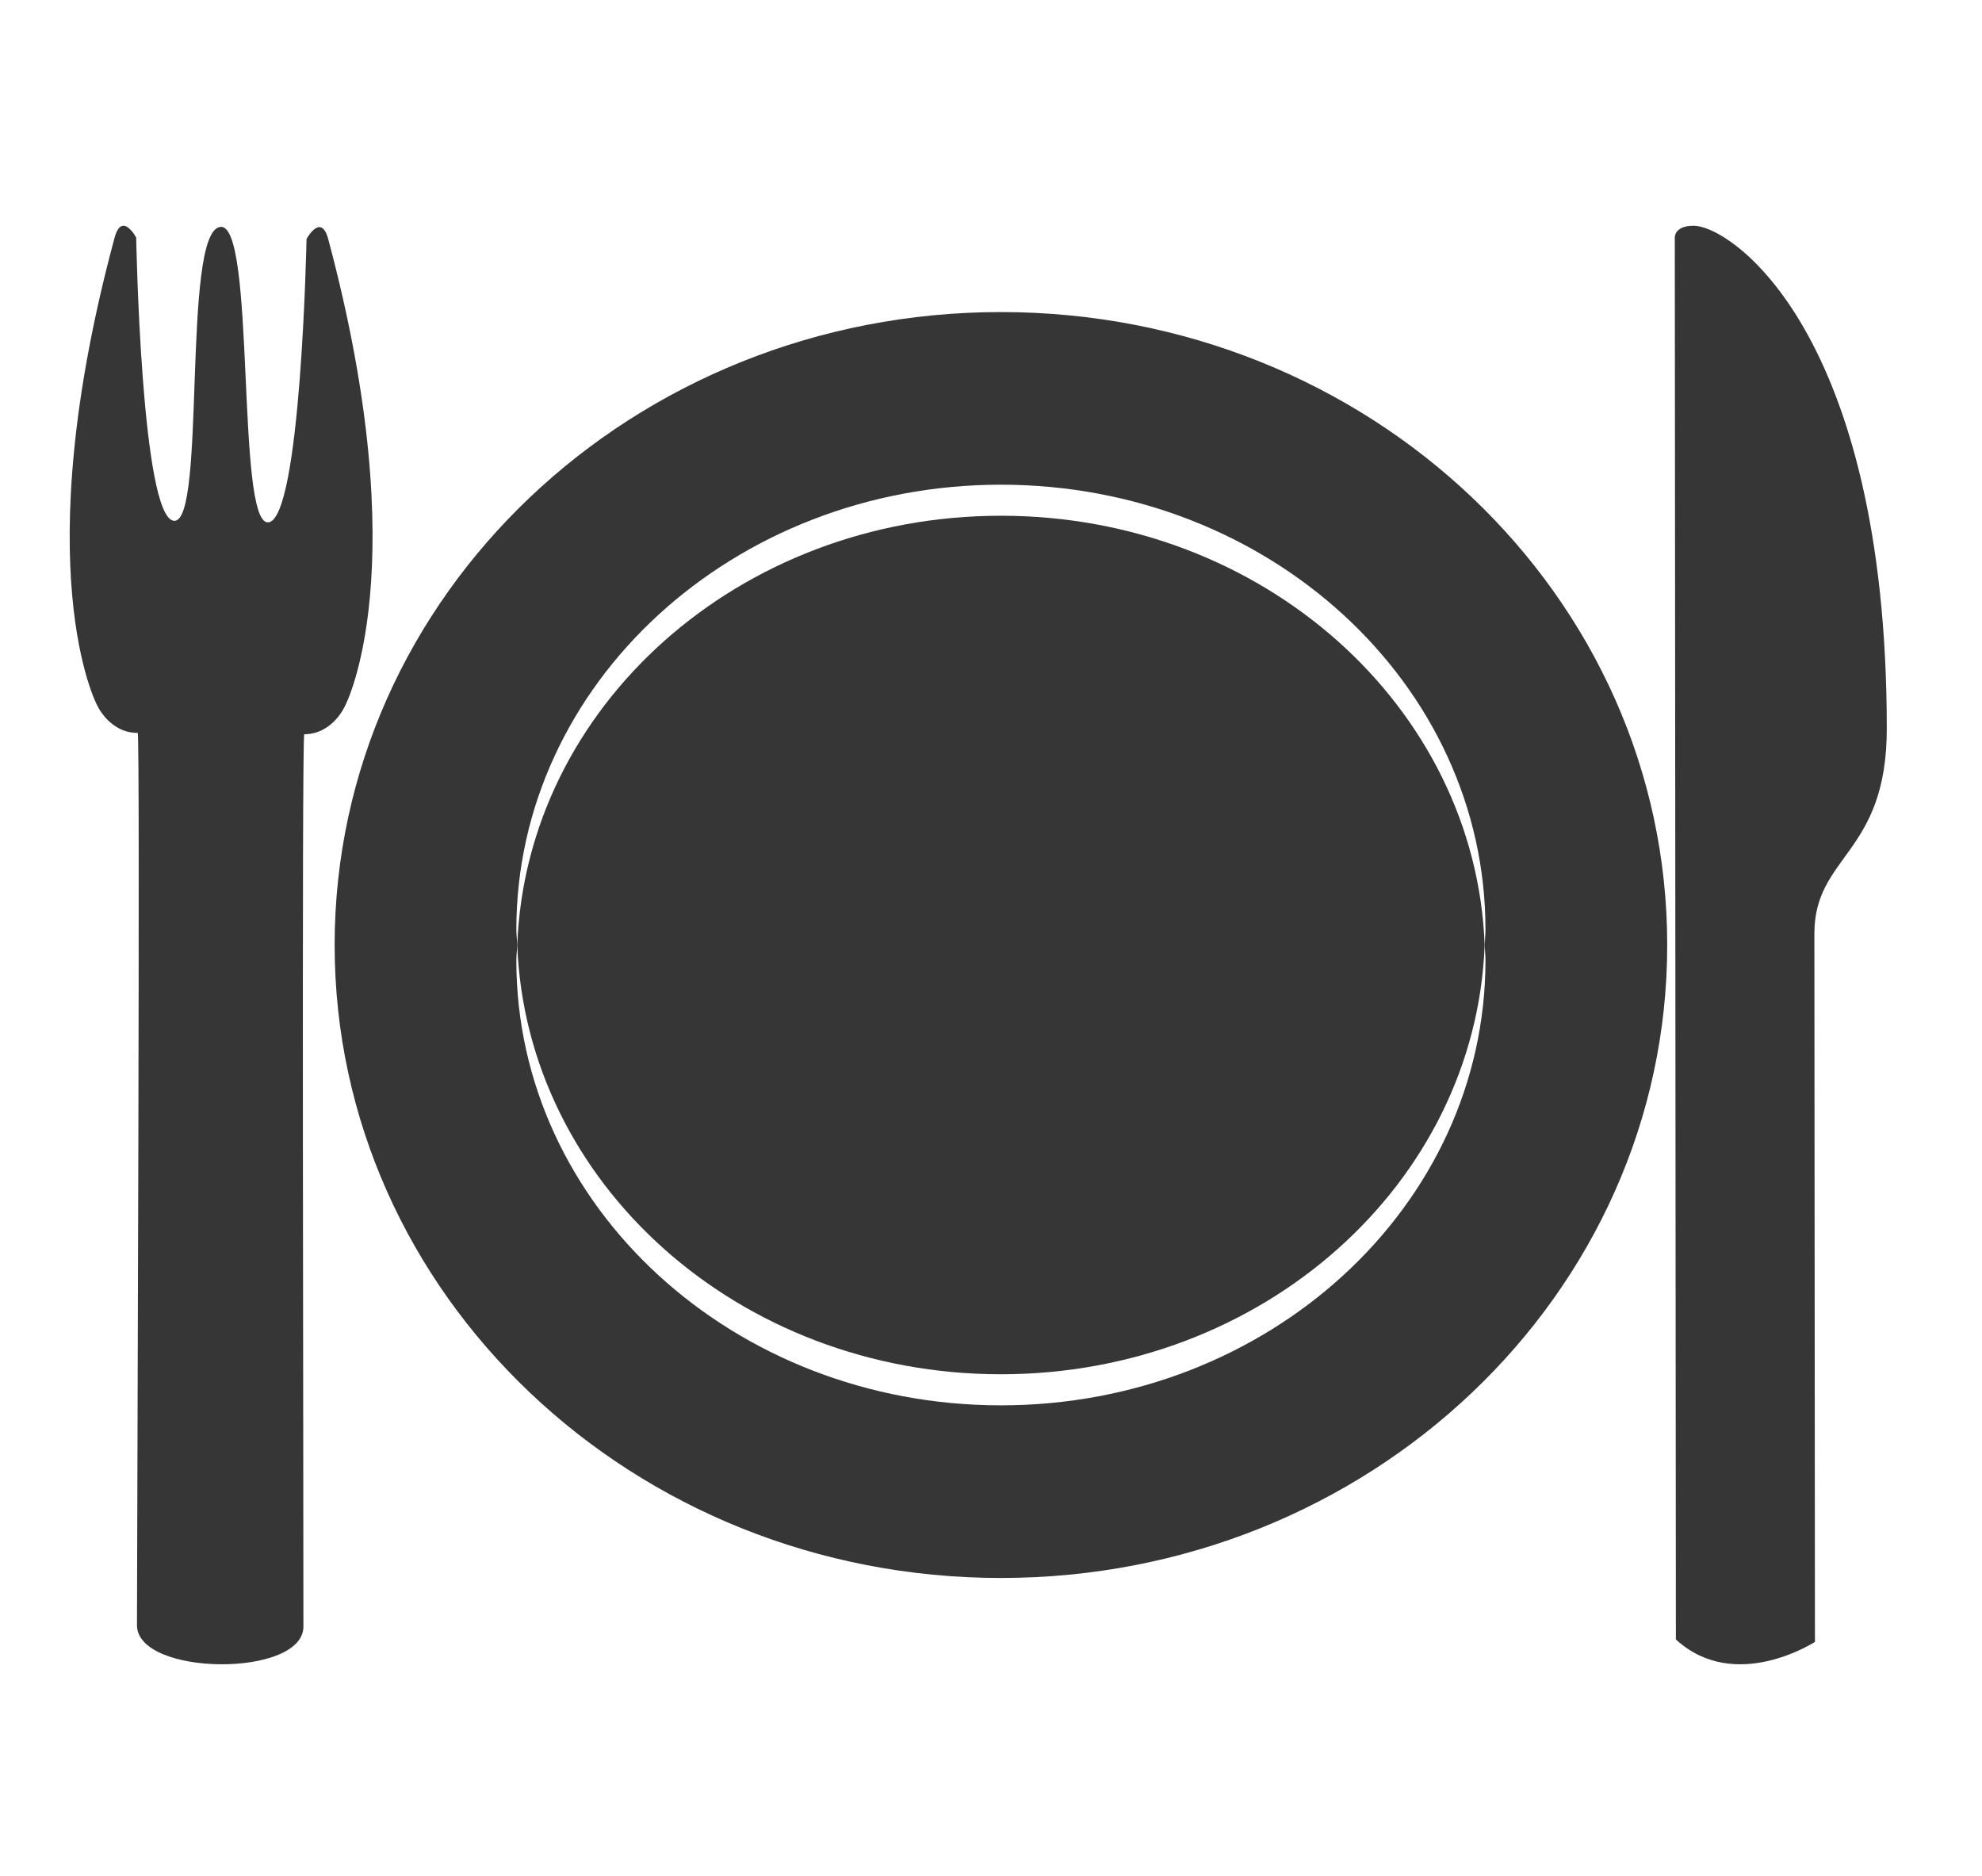 <svg width="56" height="53" viewBox="0 0 56 53" fill="none" xmlns="http://www.w3.org/2000/svg">
<path d="M28.28 38.824C35.68 38.824 41.692 33.433 41.948 26.697C41.692 19.962 35.68 14.57 28.28 14.57C20.881 14.57 14.868 19.962 14.615 26.697C14.867 33.433 20.88 38.824 28.28 38.824Z" fill="#363636"/>
<path d="M28.281 8.816C17.885 8.816 9.455 16.822 9.455 26.697C9.455 36.572 17.886 44.579 28.281 44.579C38.677 44.579 47.106 36.572 47.106 26.697C47.106 16.822 38.677 8.816 28.281 8.816ZM28.28 39.702C20.719 39.702 14.589 34.077 14.589 27.135C14.589 26.988 14.61 26.844 14.615 26.697C14.61 26.551 14.589 26.406 14.589 26.259C14.589 19.318 20.72 13.693 28.28 13.693C35.842 13.693 41.971 19.318 41.971 26.259C41.971 26.406 41.953 26.551 41.949 26.697C41.954 26.844 41.971 26.988 41.971 27.135C41.97 34.077 35.842 39.702 28.28 39.702Z" fill="#363636"/>
<path d="M3.236 6.72C3.442 5.955 3.848 6.711 3.848 6.711C3.848 6.711 3.99 14.627 4.914 14.713C5.838 14.8 5.127 6.568 6.22 6.41C7.237 6.256 6.657 14.844 7.582 14.757C8.505 14.665 8.661 6.751 8.661 6.751C8.661 6.751 9.071 5.996 9.274 6.756C11.779 16.111 9.752 19.935 9.752 19.935C9.752 19.935 9.41 20.739 8.597 20.743C8.521 20.739 8.578 42.961 8.573 45.949C8.575 47.402 3.867 47.357 3.87 45.911C3.873 42.923 3.965 20.703 3.891 20.705C3.076 20.705 2.734 19.902 2.734 19.902C2.734 19.902 0.715 16.08 3.236 6.72Z" fill="#363636"/>
<path d="M47.85 6.378C48.91 6.375 53.305 9.385 53.31 20.57C53.315 24.148 51.26 24.147 51.264 26.384C51.267 28.618 51.28 46.384 51.28 46.384C51.28 46.384 49.026 47.853 47.351 46.316L47.32 6.695C47.322 6.696 47.316 6.377 47.85 6.378Z" fill="#363636"/>
</svg>
